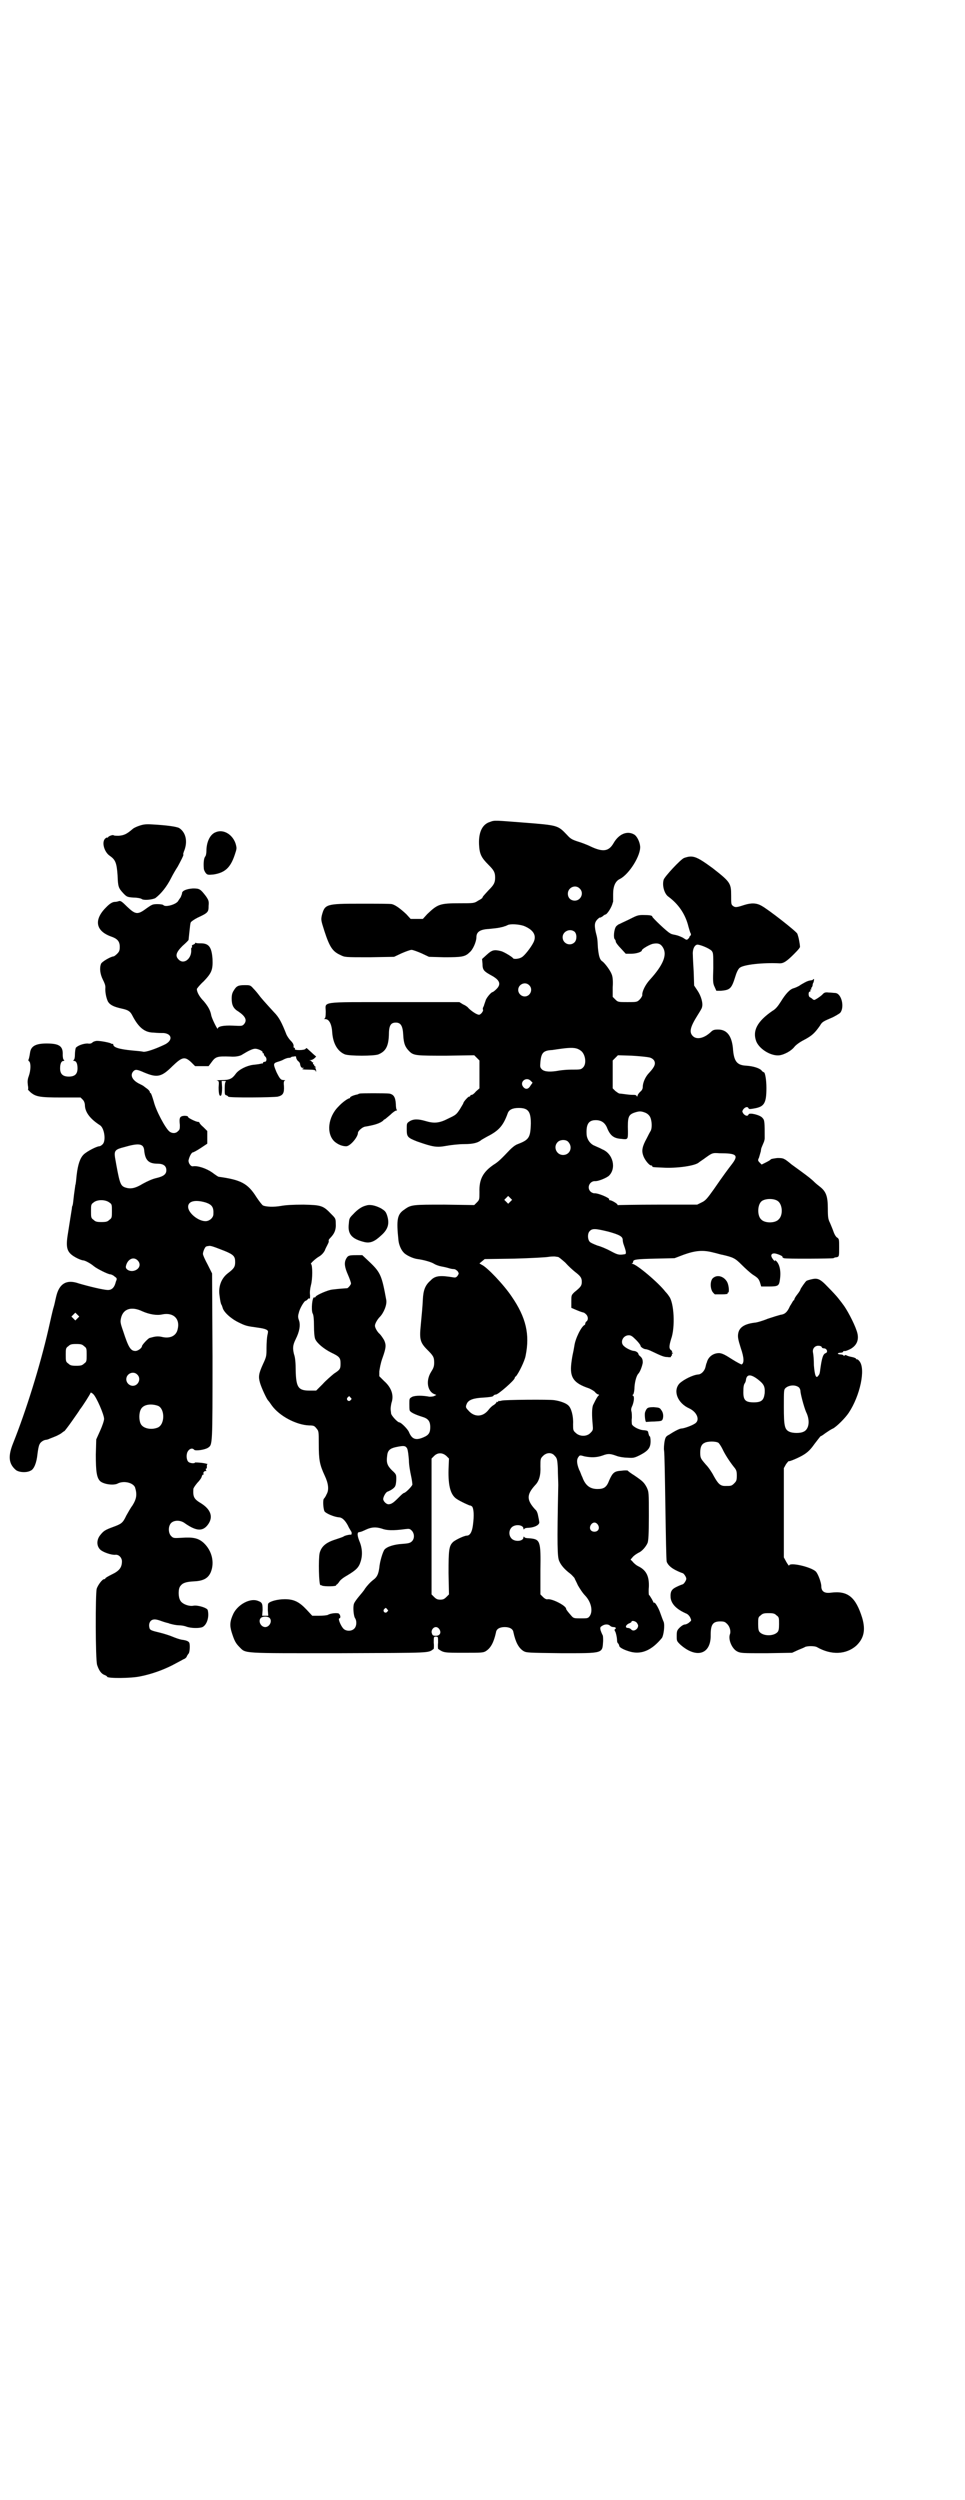 <?xml version="1.0" standalone="no"?>
<!DOCTYPE svg PUBLIC "-//W3C//DTD SVG 20010904//EN"
 "http://www.w3.org/TR/2001/REC-SVG-20010904/DTD/svg10.dtd">
<svg version="1.0" xmlns="http://www.w3.org/2000/svg"
 width="1108pt" height="2870pt" viewBox="0 0 1108 2870"
 preserveAspectRatio="xMidYMid meet">
<g transform="translate(0,2870) scale(0.5,-0.5)"
fill="#000000" stroke="none">
<path d="M1126 3853 c-18 -5 -27 -23 -26 -51 1 -23 5 -31 22 -48 12 -12 15
-17 15 -29 0 -12 -3 -17 -15 -29 -10 -11 -14 -15 -14 -17 0 -1 -4 -4 -10 -7
-9 -6 -10 -6 -42 -6 -46 0 -51 -2 -75 -25 l-10 -11 -14 0 -14 0 -10 11 c-14
13 -25 21 -33 23 -4 1 -36 1 -72 1 -80 0 -82 -1 -89 -27 -2 -10 -2 -11 6 -36
12 -37 19 -47 37 -55 10 -5 10 -5 67 -5 l56 1 17 8 c9 4 20 8 23 8 3 0 14 -4
23 -8 l17 -8 35 -1 c40 0 48 1 58 11 8 6 16 25 16 35 0 12 8 18 29 19 9 1 20
2 24 3 4 1 10 2 11 3 2 0 6 2 8 3 6 3 25 2 37 -2 22 -9 30 -22 22 -38 -6 -12
-21 -31 -27 -34 -6 -4 -19 -5 -20 -2 -2 3 -20 14 -27 16 -16 4 -21 3 -33 -8
l-11 -10 1 -11 c0 -14 3 -17 19 -26 21 -11 25 -21 12 -33 -3 -3 -7 -6 -8 -6
-3 0 -15 -14 -16 -20 -1 -3 -3 -8 -4 -12 -2 -3 -3 -7 -2 -8 2 -3 -5 -12 -9
-12 -5 0 -17 8 -24 15 -2 3 -8 7 -13 9 l-8 5 -150 0 c-174 0 -157 2 -157 -22
0 -12 -1 -15 -3 -16 -2 0 -1 -1 2 -1 9 0 15 -12 16 -32 2 -24 12 -42 29 -49
11 -4 67 -4 77 0 17 7 23 19 24 44 0 22 4 29 16 29 11 0 16 -7 17 -29 1 -20 5
-28 14 -37 10 -10 16 -10 85 -10 l64 1 6 -6 6 -6 0 -32 0 -32 -8 -7 c-4 -5 -8
-8 -10 -8 -2 0 -3 -1 -3 -2 0 -1 -1 -2 -3 -2 -2 0 -13 -12 -13 -15 0 -1 -4 -7
-8 -14 -8 -12 -9 -13 -26 -21 -21 -11 -33 -12 -53 -6 -17 5 -28 5 -37 -1 -6
-4 -6 -5 -6 -17 0 -18 1 -20 24 -29 37 -13 45 -14 67 -10 11 2 29 4 41 4 21 0
32 3 40 10 2 1 10 6 18 10 22 12 32 23 42 51 3 8 11 12 25 12 22 0 28 -8 28
-36 -1 -32 -4 -37 -30 -47 -6 -2 -13 -8 -18 -13 -20 -21 -27 -28 -37 -34 -25
-17 -34 -34 -33 -63 0 -17 0 -18 -6 -24 l-6 -6 -68 1 c-73 0 -77 0 -92 -11
-17 -11 -19 -23 -14 -71 1 -10 6 -22 12 -28 5 -6 22 -14 32 -15 15 -2 32 -7
38 -11 3 -2 11 -5 17 -6 6 -1 14 -3 17 -4 3 -1 8 -2 11 -2 3 0 6 -2 9 -5 3 -5
3 -5 0 -10 -3 -4 -5 -5 -10 -4 -30 5 -42 4 -52 -7 -13 -11 -17 -23 -18 -44 -1
-20 -2 -28 -5 -61 -3 -30 -1 -38 15 -54 14 -14 16 -17 16 -30 0 -9 -2 -13 -7
-21 -12 -19 -9 -42 5 -50 l7 -3 -6 -3 c-4 -1 -8 -1 -10 -1 -16 3 -31 3 -39 0
-7 -4 -7 -4 -7 -16 0 -7 0 -14 1 -16 2 -4 12 -9 28 -14 14 -4 19 -10 19 -24 0
-12 -3 -18 -15 -23 -18 -8 -27 -5 -34 12 -3 7 -18 22 -22 22 -4 0 -19 16 -19
21 0 2 -1 7 -1 10 0 3 1 10 2 14 6 17 0 35 -17 50 l-11 11 0 11 c1 7 3 19 7
30 9 25 9 31 4 42 -3 5 -7 11 -10 14 -5 4 -11 14 -11 19 0 5 6 15 11 20 9 9
17 28 15 39 -10 55 -13 63 -37 86 l-18 17 -14 0 c-17 0 -19 -1 -23 -8 -5 -9
-4 -19 4 -37 4 -9 7 -18 7 -20 0 -3 -7 -11 -9 -11 -2 0 -18 -1 -34 -3 -10 -1
-35 -12 -38 -16 -1 -2 -2 -3 -3 -2 -5 3 -8 -29 -4 -37 2 -3 3 -13 3 -29 0 -13
1 -26 3 -30 4 -9 19 -22 37 -31 19 -9 21 -12 21 -25 0 -12 -1 -14 -15 -23 -6
-5 -19 -16 -26 -24 l-15 -15 -15 0 c-26 0 -31 7 -32 46 0 17 -1 30 -4 38 -3
13 -3 20 4 34 9 18 11 32 8 42 -3 8 -3 11 -1 18 2 10 11 25 15 28 2 0 4 2 6 4
1 2 3 2 4 1 1 0 1 3 1 8 -1 6 0 15 2 23 4 14 4 47 0 49 -2 0 10 12 19 17 5 3
10 8 13 14 2 6 6 12 7 15 2 3 2 6 2 7 -1 0 0 3 2 5 11 11 15 20 14 35 0 11 -1
12 -10 21 -19 20 -23 21 -64 22 -25 0 -41 -1 -52 -3 -17 -3 -34 -2 -41 1 -2 1
-9 10 -15 19 -20 32 -36 40 -87 47 -1 0 -7 4 -15 10 -13 9 -33 16 -44 14 -5
-1 -11 8 -10 14 2 9 7 18 10 18 1 0 9 4 18 10 l15 10 0 15 0 14 -9 9 c-5 4 -9
9 -9 10 0 1 -1 2 -3 2 -5 0 -23 9 -23 11 0 2 -3 3 -9 3 -10 -1 -12 -4 -10 -21
0 -8 0 -11 -4 -14 -5 -6 -14 -6 -20 -1 -9 7 -31 48 -36 69 -3 10 -6 19 -7 19
-1 0 -2 1 -2 3 0 1 -3 5 -6 7 -4 3 -7 5 -8 6 -1 1 -5 3 -9 5 -17 8 -23 20 -15
29 5 5 8 5 26 -3 29 -12 39 -10 64 15 22 21 28 23 43 9 l9 -9 16 0 15 0 6 8
c10 14 13 15 44 14 11 -1 23 1 28 5 13 8 23 13 29 13 7 0 19 -6 17 -9 -1 0 -1
-1 1 -1 1 0 2 -1 2 -3 0 -1 1 -3 3 -5 4 -3 4 -12 -1 -12 -2 0 -4 -1 -4 -2 0
-1 -1 -2 -1 -2 -1 0 -2 0 -3 0 -2 -1 -9 -2 -19 -3 -15 -2 -33 -11 -40 -21 -8
-11 -14 -14 -32 -14 -9 0 -14 -1 -11 -1 5 -1 5 -2 4 -16 0 -15 2 -22 6 -18 1
2 2 8 2 18 l-1 15 6 0 c3 0 5 -1 4 -1 -2 -1 -3 -6 -3 -16 0 -14 0 -15 4 -16 2
-1 4 -2 4 -3 0 -3 104 -2 114 0 12 3 15 8 14 25 -1 8 0 11 2 12 2 0 1 1 -2 1
-7 0 -9 2 -17 18 -7 17 -8 20 0 23 3 1 10 3 14 5 5 3 11 5 14 5 3 0 5 1 5 1 0
1 3 2 6 2 5 1 6 1 6 -2 0 -2 2 -6 4 -8 3 -2 5 -5 5 -7 1 -6 3 -9 6 -9 4 0 4 0
0 -2 -3 -1 1 -2 12 -2 14 0 17 -1 18 -3 0 -3 1 -3 1 0 0 2 -1 5 -2 7 -3 2 -2
2 0 1 2 -1 2 0 0 2 -2 1 -3 3 -3 4 1 0 1 1 -1 1 -1 0 -2 1 -1 3 0 2 0 3 -1 2
-1 -1 -2 0 -2 1 0 1 -2 2 -3 3 -3 0 -3 1 1 1 2 0 6 2 8 4 l4 4 -7 6 c-4 4 -10
9 -12 11 -3 3 -4 3 -5 1 -2 -4 -26 -4 -25 -1 1 2 0 3 -1 3 -1 0 -2 1 -2 2 1 5
-1 9 -7 15 -3 3 -7 9 -9 13 -11 28 -17 40 -29 52 -21 23 -30 33 -35 40 -3 4
-8 10 -12 14 -7 8 -8 8 -20 8 -15 0 -19 -2 -25 -12 -4 -6 -5 -11 -5 -19 0 -15
4 -23 16 -30 16 -11 20 -20 12 -29 -4 -4 -5 -4 -25 -3 -23 1 -35 -2 -35 -7 0
-4 -14 24 -15 31 -2 11 -7 20 -17 32 -10 10 -16 21 -16 28 0 1 7 10 16 18 18
19 21 26 20 51 -2 27 -8 36 -27 36 -5 0 -10 0 -11 1 -1 1 -2 0 -2 -1 0 -1 -2
-2 -4 -3 -3 -1 -4 -2 -3 -4 0 -2 0 -3 -1 -3 -1 0 -1 -2 -1 -4 2 -21 -17 -36
-29 -23 -8 8 -6 16 9 31 8 7 14 13 14 14 0 1 1 9 2 19 1 10 2 19 3 21 1 2 8 7
16 11 24 11 25 13 25 27 1 11 0 13 -6 22 -13 17 -15 18 -30 18 -14 -1 -25 -5
-25 -11 0 -2 -2 -6 -3 -9 -2 -3 -5 -7 -6 -9 -5 -8 -30 -15 -34 -9 -1 1 -7 2
-13 2 -12 0 -13 -1 -26 -10 -20 -15 -25 -14 -44 4 -12 12 -15 14 -19 13 -2 -1
-7 -2 -11 -2 -5 -1 -10 -4 -17 -11 -30 -29 -26 -55 9 -68 15 -5 21 -11 21 -24
0 -8 -1 -11 -6 -16 -3 -3 -7 -6 -8 -6 -6 0 -27 -12 -29 -17 -4 -10 -2 -24 4
-36 4 -8 6 -13 6 -18 -1 -11 2 -25 6 -33 5 -8 14 -12 32 -16 14 -3 19 -6 24
-16 14 -27 28 -39 49 -39 8 -1 18 -1 23 -1 20 -2 21 -18 1 -27 -21 -10 -42
-17 -48 -16 -3 1 -15 2 -26 3 -30 3 -43 7 -43 14 0 1 -1 2 -1 1 -1 0 -3 0 -4
1 -3 2 -23 6 -32 6 -4 0 -9 -2 -10 -3 -3 -3 -6 -4 -12 -3 -10 0 -23 -5 -27
-10 -1 -3 -2 -10 -2 -16 0 -6 -1 -11 -3 -12 -1 -1 -1 -2 1 -2 5 0 8 -6 8 -17
0 -13 -6 -19 -20 -19 -14 0 -20 6 -20 19 0 11 3 17 8 17 2 0 2 1 1 2 -2 1 -3
6 -3 12 1 20 -8 26 -37 26 -25 0 -36 -6 -38 -21 -2 -13 -3 -15 -4 -17 0 0 0
-2 2 -3 4 -4 4 -20 -1 -34 -3 -8 -3 -13 -2 -21 1 -5 1 -10 0 -10 0 0 2 -2 6
-6 12 -10 20 -12 70 -12 l45 0 5 -5 c3 -3 5 -8 5 -14 1 -16 13 -31 35 -45 10
-7 14 -37 5 -44 -2 -2 -5 -4 -7 -4 -6 0 -29 -12 -36 -19 -8 -8 -13 -22 -16
-47 -1 -11 -2 -21 -3 -23 -1 -8 -3 -20 -4 -30 -1 -10 -2 -18 -3 -18 0 0 -1 -3
-1 -6 -2 -12 -5 -32 -9 -57 -6 -36 -2 -45 21 -57 6 -3 12 -5 14 -5 4 0 17 -7
24 -13 7 -6 33 -19 38 -19 2 0 7 -2 10 -5 6 -4 6 -5 3 -12 -3 -13 -9 -19 -18
-19 -10 0 -43 8 -67 15 -28 10 -45 0 -52 -30 -2 -8 -4 -19 -6 -25 -2 -6 -7
-29 -12 -51 -19 -83 -51 -186 -81 -261 -12 -30 -10 -47 6 -61 7 -6 25 -7 34
-2 8 3 14 18 16 38 1 9 3 20 5 23 2 5 10 10 15 10 1 0 5 1 9 3 3 1 10 4 15 6
4 2 10 5 12 7 3 2 5 4 6 4 1 1 9 11 18 24 9 13 17 24 17 25 6 7 25 37 25 39 0
1 3 0 6 -3 7 -6 25 -47 25 -57 0 -4 -4 -16 -9 -27 l-9 -20 -1 -35 c0 -39 2
-53 10 -61 8 -7 29 -10 39 -6 14 8 36 3 41 -8 5 -16 4 -26 -6 -42 -4 -5 -10
-16 -14 -23 -8 -17 -11 -19 -30 -26 -19 -7 -22 -9 -30 -19 -8 -10 -9 -24 0
-33 6 -6 26 -13 35 -12 8 1 15 -7 15 -15 0 -14 -6 -22 -23 -30 -8 -4 -15 -8
-15 -9 0 -1 -1 -2 -3 -2 -4 0 -14 -13 -17 -22 -3 -12 -3 -162 1 -175 4 -12 9
-20 17 -23 3 -1 6 -3 6 -4 0 -4 55 -4 77 1 25 5 50 14 72 25 11 6 23 12 26 14
4 1 8 5 8 7 1 2 3 5 4 6 3 3 4 23 1 26 -2 3 -8 5 -17 6 -5 1 -14 4 -21 7 -7 3
-20 7 -28 9 -21 5 -24 6 -25 12 -2 8 1 16 8 18 4 1 8 1 19 -3 8 -3 16 -5 17
-5 1 -1 6 -2 10 -3 4 -1 11 -2 15 -2 4 0 11 -1 16 -3 11 -4 30 -4 37 -1 10 5
16 23 12 39 -1 5 -23 12 -33 10 -10 -2 -26 4 -30 12 -5 8 -5 27 0 33 5 7 12
10 32 11 21 1 32 7 38 21 9 22 3 49 -16 67 -12 11 -24 14 -51 12 -18 -1 -19
-1 -24 4 -7 7 -7 23 0 30 7 7 22 7 32 -1 26 -18 41 -19 53 -2 12 17 6 34 -16
48 -17 10 -19 15 -18 33 0 2 4 8 9 14 5 5 10 12 10 14 1 3 2 5 3 5 2 0 2 1 1
3 -1 2 4 7 6 5 1 0 1 1 0 3 -1 1 -1 3 1 3 1 0 1 2 1 5 0 3 0 5 2 5 1 0 -5 2
-13 3 -8 1 -15 1 -16 1 -1 -3 -11 -2 -15 1 -5 4 -6 17 -2 24 4 7 11 9 15 4 3
-3 25 0 32 5 10 7 10 4 10 209 l-1 191 -10 20 c-6 11 -11 22 -11 25 0 5 5 17
8 17 0 0 3 1 5 1 4 1 8 0 36 -11 22 -9 25 -13 25 -26 0 -11 -3 -15 -16 -25
-15 -11 -23 -30 -20 -51 2 -16 3 -18 4 -21 1 -1 2 -4 3 -7 2 -10 18 -25 36
-34 18 -9 21 -9 42 -12 15 -2 24 -4 26 -8 1 -1 0 -6 -1 -10 -1 -5 -2 -18 -2
-29 0 -18 0 -20 -8 -37 -10 -22 -11 -29 -7 -43 3 -11 16 -39 19 -41 1 -1 4 -5
8 -11 18 -25 57 -45 86 -46 10 0 12 -1 16 -6 6 -7 6 -7 6 -36 0 -38 2 -48 14
-74 8 -17 10 -32 4 -42 -2 -5 -5 -9 -6 -10 -3 -2 -2 -22 1 -29 3 -5 22 -13 33
-14 7 0 14 -6 21 -19 3 -7 7 -12 7 -13 2 -1 2 -8 0 -8 -2 1 -15 -2 -17 -4 -1
-1 -10 -4 -19 -7 -22 -7 -32 -16 -36 -31 -3 -13 -2 -74 2 -74 0 1 2 0 4 -1 6
-2 32 -2 32 1 0 1 1 2 2 2 0 0 3 3 5 6 2 4 10 10 19 15 20 12 26 18 30 31 5
15 4 32 -3 48 -5 13 -5 20 0 20 5 1 5 1 16 6 13 6 23 6 36 2 10 -4 25 -5 54
-1 9 1 10 1 15 -4 6 -7 6 -18 0 -24 -4 -4 -8 -5 -22 -6 -18 -1 -35 -6 -41 -13
-4 -5 -11 -28 -12 -42 -2 -14 -5 -21 -13 -27 -8 -6 -15 -14 -20 -21 -2 -4 -9
-12 -14 -18 -5 -6 -10 -13 -11 -16 -3 -7 -1 -28 2 -33 5 -7 4 -20 -2 -25 -6
-6 -19 -6 -25 1 -6 7 -12 22 -9 23 4 0 3 8 -1 11 -3 2 -19 1 -25 -3 -2 -1 -11
-2 -20 -2 l-16 0 -13 14 c-17 18 -29 24 -50 24 -17 0 -35 -5 -38 -10 -1 -1 -1
-9 -1 -15 l1 -13 -7 0 -7 0 1 13 c0 16 -1 18 -13 22 -18 5 -44 -10 -54 -30 -8
-17 -9 -27 -4 -43 6 -19 9 -25 18 -34 15 -15 3 -14 229 -14 218 1 203 0 217
10 0 0 1 6 0 14 0 14 0 14 5 14 5 0 5 0 5 -14 -1 -8 0 -14 0 -14 13 -9 13 -9
59 -9 41 0 45 0 51 4 11 7 18 20 23 43 1 8 9 12 20 12 11 0 19 -4 20 -12 5
-23 12 -36 23 -43 7 -4 10 -4 87 -5 98 0 94 -1 96 28 0 7 0 13 -2 15 -1 2 -3
7 -4 10 -1 6 -1 7 4 10 6 4 14 4 18 0 2 -2 5 -3 8 -3 5 0 7 -3 3 -5 -1 -1 -1
-2 0 -4 2 -2 5 -15 5 -22 0 -3 1 -6 3 -7 1 -2 2 -4 2 -5 0 -4 12 -10 27 -14
25 -6 48 4 71 32 4 6 7 29 4 37 -2 4 -5 13 -8 21 -4 12 -14 28 -14 22 0 -1 -2
3 -5 9 -3 5 -6 10 -7 10 0 0 -1 8 0 18 1 25 -6 39 -25 48 -4 2 -10 7 -12 10
l-5 5 6 7 c3 3 9 7 13 9 7 3 16 13 20 22 2 5 3 20 3 62 0 55 0 55 -5 66 -6 11
-9 14 -28 27 -8 5 -15 10 -15 11 -1 1 -8 1 -15 0 -16 -1 -20 -4 -28 -22 -6
-16 -12 -20 -27 -20 -17 0 -28 8 -35 28 -2 3 -4 11 -7 16 -6 15 -6 24 -2 29 3
5 4 5 14 2 15 -3 28 -3 42 2 13 5 18 4 32 -1 5 -2 16 -4 24 -4 14 -1 16 -1 30
6 19 10 24 17 24 32 0 6 -1 11 -2 11 -1 0 -2 3 -3 7 -1 6 -2 6 -10 7 -10 0
-26 8 -28 14 0 2 -1 8 0 14 0 6 0 12 -1 15 -1 4 -1 7 2 13 4 10 5 21 2 23 -2
1 -2 2 0 3 1 1 3 8 3 17 1 14 5 27 9 31 4 4 9 18 10 25 0 7 -1 10 -5 14 -3 2
-5 5 -5 6 0 3 -6 7 -10 7 -5 0 -18 6 -23 11 -10 8 -3 25 11 25 5 0 8 -2 17
-11 6 -6 10 -12 10 -13 -1 -2 7 -8 12 -8 2 0 8 -2 14 -5 23 -11 28 -13 36 -13
5 -1 8 0 8 0 -1 1 0 2 1 3 1 1 2 2 1 3 -1 1 0 2 1 2 2 0 2 1 0 2 -2 1 -2 2 -1
2 1 0 1 1 -1 3 -6 4 -6 9 -1 26 10 27 7 85 -5 99 -1 2 -5 7 -8 10 -15 20 -67
64 -76 64 -2 0 -2 1 0 1 1 1 2 3 2 4 0 5 7 6 51 7 l44 1 21 8 c28 10 45 11 68
5 9 -2 18 -5 20 -5 26 -6 30 -8 45 -23 8 -8 20 -19 26 -23 11 -7 13 -9 16 -17
l3 -10 16 0 c23 0 25 1 27 16 3 20 -1 36 -9 43 -3 2 -4 3 -3 2 3 -5 -1 -3 -5
3 -5 7 -3 12 4 12 5 0 20 -6 19 -8 -1 -1 1 -2 3 -3 5 -2 112 -1 114 0 1 1 4 2
6 2 7 1 7 2 7 22 0 18 0 20 -4 23 -3 1 -7 8 -9 14 -2 6 -6 15 -8 20 -4 8 -5
12 -5 33 0 28 -4 39 -18 50 -4 3 -10 8 -12 10 -8 8 -16 14 -31 25 -8 6 -18 13
-22 16 -18 15 -19 15 -33 15 -8 -1 -14 -2 -15 -3 0 -1 -5 -4 -11 -7 l-10 -5
-4 4 c-5 5 -5 6 -2 12 1 4 3 10 4 14 1 9 2 9 6 19 2 4 3 9 3 11 0 37 0 42 -5
47 -5 7 -31 13 -32 8 -2 -5 -8 -3 -12 2 -3 5 -3 5 0 10 4 5 10 7 12 2 1 -2 3
-2 14 0 22 4 27 12 27 47 0 18 -3 36 -6 36 -1 0 -4 2 -6 5 -6 5 -19 9 -34 10
-22 1 -29 10 -31 41 -3 28 -14 42 -34 42 -9 0 -12 -1 -17 -6 -15 -14 -32 -18
-41 -9 -9 9 -6 21 11 48 5 8 10 16 10 18 3 9 -2 26 -10 38 l-8 12 -1 31 c-1
17 -2 35 -2 40 -1 12 4 23 11 23 9 -1 27 -9 32 -14 4 -5 4 -6 4 -40 -1 -30 -1
-35 3 -43 l4 -9 11 0 c21 2 24 5 33 34 3 10 7 17 10 19 9 7 52 12 92 10 8 0
15 4 32 21 11 11 15 16 14 18 0 2 -1 9 -2 14 -1 6 -3 12 -4 15 -3 6 -67 56
-82 64 -12 7 -24 7 -40 2 -18 -6 -21 -6 -26 -2 -4 3 -4 5 -4 24 0 28 -2 31
-43 63 -37 27 -45 30 -65 23 -8 -3 -45 -43 -47 -50 -4 -14 2 -33 11 -39 23
-17 39 -40 46 -69 2 -7 4 -14 5 -15 1 -2 1 -4 -1 -6 -2 -2 -3 -3 -2 -3 1 0 0
-1 -2 -3 -4 -4 -4 -4 -13 2 -4 2 -11 5 -16 6 -5 1 -11 2 -13 4 -7 3 -41 36
-41 38 0 3 -6 4 -22 4 -12 0 -15 -2 -33 -11 -11 -5 -21 -10 -21 -10 -1 0 -4
-2 -7 -5 -5 -6 -7 -27 -3 -30 1 -1 2 -3 2 -5 0 -2 5 -9 12 -16 l11 -12 12 0
c12 0 25 4 25 8 0 3 19 14 26 15 11 2 17 0 22 -8 11 -17 1 -41 -30 -75 -10
-11 -18 -27 -17 -35 0 -2 -3 -7 -6 -10 -6 -6 -7 -6 -28 -6 -21 0 -22 0 -28 6
l-6 6 0 22 c1 14 0 24 -2 29 -3 9 -15 25 -21 30 -7 4 -9 13 -11 32 -1 20 -1
21 -5 36 -3 15 -3 21 3 28 3 3 6 6 7 5 1 0 3 1 6 3 2 2 5 4 6 4 4 0 15 17 17
27 0 0 1 2 1 3 0 0 0 8 0 17 0 18 5 30 16 35 21 11 48 54 46 75 -1 10 -7 23
-14 27 -16 9 -35 1 -47 -20 -11 -19 -24 -21 -52 -8 -10 5 -24 10 -31 12 -12 4
-16 6 -24 15 -21 22 -21 22 -97 28 -66 5 -69 6 -79 2z m205 -153 c11 -10 3
-28 -11 -28 -9 0 -16 6 -16 16 0 14 17 22 27 12z m-12 -99 c6 -5 6 -18 1 -24
-10 -11 -28 -4 -28 11 0 13 16 21 27 13z m-104 -123 c10 -9 3 -26 -10 -26 -8
0 -15 7 -15 15 0 13 16 20 25 11z m118 -150 c11 -7 15 -30 6 -39 -5 -5 -6 -5
-28 -5 -8 0 -19 -1 -26 -2 -21 -4 -34 -3 -40 2 -5 5 -5 6 -4 18 2 21 7 26 27
27 7 1 20 3 29 4 19 2 28 1 36 -5z m158 -16 c5 -1 9 -4 11 -7 4 -7 2 -14 -11
-28 -9 -9 -15 -23 -15 -33 0 -4 -2 -8 -6 -11 -3 -3 -6 -7 -6 -9 0 -2 -1 -2 -2
-1 0 2 -3 3 -5 3 -2 0 -10 0 -17 1 -8 1 -15 2 -17 2 -2 0 -6 3 -10 6 l-6 6 0
32 0 32 6 6 6 6 32 -1 c18 -1 36 -3 40 -4z m-273 -65 c-5 -9 -12 -9 -17 -2 -8
11 7 23 17 14 l5 -5 -5 -7z m264 -62 c5 -2 9 -6 11 -10 4 -8 5 -25 1 -32 -2
-3 -6 -11 -9 -17 -10 -18 -12 -28 -8 -39 3 -10 14 -23 18 -23 2 0 3 -1 3 -2 0
-2 0 -2 24 -3 31 -2 75 4 83 12 1 1 9 6 17 12 14 10 15 10 30 9 40 0 45 -4 28
-26 -7 -9 -19 -25 -41 -57 -15 -21 -19 -26 -28 -30 l-10 -5 -90 0 c-49 0 -90
-1 -91 -1 -1 -1 -2 0 -2 1 0 2 -13 10 -17 10 -2 0 -3 1 -2 2 2 3 -26 15 -34
14 -3 0 -7 2 -9 4 -9 9 -2 24 10 24 7 -1 26 7 32 12 18 17 10 51 -15 61 -5 3
-13 6 -17 8 -11 4 -19 16 -19 28 -1 22 5 31 21 31 13 0 22 -6 27 -20 7 -16 15
-22 32 -23 15 -2 15 -1 15 17 -1 33 1 38 14 43 12 4 16 4 26 0z m-177 -67 c11
-12 4 -30 -12 -30 -15 0 -23 18 -13 29 6 7 20 7 25 1z m-974 -18 c2 -24 10
-32 31 -32 13 0 20 -5 20 -15 0 -9 -6 -14 -23 -18 -9 -2 -20 -7 -31 -13 -18
-11 -29 -13 -42 -8 -10 4 -12 12 -22 69 -2 15 1 18 21 23 34 10 44 8 46 -6z
m841 -119 l-5 -5 -4 4 -5 5 4 4 5 5 4 -4 5 -5 -4 -4z m613 2 c12 -7 14 -33 3
-43 -8 -9 -32 -9 -40 0 -9 8 -9 32 0 41 7 7 27 8 37 2z m-1534 -4 c6 -4 6 -5
6 -20 0 -14 0 -16 -6 -20 -4 -4 -7 -5 -18 -5 -11 0 -14 1 -18 5 -6 4 -6 6 -6
20 0 14 0 16 6 20 8 7 27 7 36 0z m221 0 c15 -5 19 -11 18 -27 0 -8 -9 -16
-18 -16 -17 0 -40 19 -40 33 0 13 16 17 40 10z m925 -67 c25 -7 33 -11 33 -19
0 -3 1 -8 3 -13 5 -14 6 -20 1 -20 -13 -2 -16 -1 -31 7 -9 5 -23 11 -31 13 -8
3 -17 7 -18 9 -5 6 -5 19 0 24 6 7 14 6 43 -1z m-116 -58 c2 0 9 -6 17 -13 7
-8 17 -17 22 -21 13 -10 16 -14 16 -23 0 -9 -2 -12 -17 -24 -7 -7 -7 -7 -7
-21 l0 -15 14 -6 c7 -3 14 -5 15 -5 0 0 3 -2 5 -4 5 -5 5 -13 1 -16 -2 -1 -3
-4 -3 -5 0 -2 -1 -3 -1 -3 -8 -3 -22 -32 -24 -48 -1 -5 -2 -12 -3 -16 -1 -4
-3 -15 -4 -24 -4 -33 5 -46 41 -58 4 -2 10 -5 13 -8 3 -4 7 -6 8 -6 2 0 2 -1
1 -2 -2 -1 -6 -8 -8 -12 -1 -2 -3 -6 -5 -10 -3 -7 -3 -24 -1 -45 1 -12 1 -13
-5 -19 -8 -9 -25 -9 -34 0 -6 5 -6 7 -6 20 1 18 -4 37 -11 43 -5 5 -18 10 -32
12 -11 2 -116 1 -121 -1 -3 -1 -6 -1 -7 -1 0 1 -1 1 -1 -1 0 -1 -1 -2 -2 -1
-1 1 -2 0 -2 -1 0 -1 -3 -4 -6 -6 -4 -2 -9 -7 -12 -11 -13 -17 -33 -18 -47 -1
-6 6 -6 8 -3 15 4 9 16 13 39 14 14 1 21 2 22 4 1 2 4 3 6 3 5 0 43 33 43 38
0 1 1 3 3 4 6 7 20 35 22 47 10 49 1 88 -32 136 -18 27 -57 68 -69 73 l-5 3 6
5 6 5 68 1 c37 1 73 3 78 4 6 1 12 1 14 1 2 0 6 -1 8 -1z m-965 -8 c9 -9 4
-21 -9 -24 -9 -2 -19 3 -18 10 3 16 17 24 27 14z m11 -117 c16 -7 33 -10 46
-7 25 5 41 -10 35 -34 -3 -15 -17 -22 -35 -18 -8 2 -15 2 -25 -1 -1 0 -3 -1
-4 -1 -3 0 -18 -16 -18 -19 0 -4 -9 -11 -15 -11 -11 0 -16 8 -28 45 -7 20 -7
22 -5 31 5 21 24 27 49 15z m-149 -16 l-5 -5 -4 4 -5 5 4 4 5 5 4 -4 5 -5 -4
-4z m15 -64 c6 -4 6 -6 6 -20 0 -14 0 -16 -6 -20 -4 -4 -7 -5 -18 -5 -11 0
-14 1 -18 5 -6 4 -6 6 -6 20 0 14 0 16 6 20 4 4 7 5 18 5 11 0 14 -1 18 -5z
m122 -65 c10 -9 3 -26 -10 -26 -8 0 -15 7 -15 15 0 13 16 20 25 11z m490 -53
c3 -3 3 -3 0 -6 -4 -5 -11 1 -7 6 4 4 4 4 7 0z m-442 -19 c16 -7 16 -43 -1
-50 -15 -6 -34 -2 -39 9 -4 8 -4 24 0 32 5 12 23 15 40 9z m572 -98 c2 -5 3
-15 4 -27 0 -11 3 -27 5 -36 2 -9 3 -18 3 -20 -2 -5 -15 -18 -19 -19 -2 0 -7
-5 -13 -11 -11 -11 -16 -15 -23 -15 -5 0 -12 7 -12 12 0 5 6 16 10 17 8 3 17
9 18 14 1 2 2 9 2 15 0 10 0 11 -10 20 -11 11 -13 18 -11 33 1 12 6 17 19 20
19 4 23 4 27 -3z m90 -17 l6 -6 -1 -25 c-1 -39 5 -59 19 -68 9 -6 31 -16 31
-15 0 1 2 -1 4 -2 4 -5 5 -21 2 -43 -2 -16 -7 -24 -14 -24 -6 0 -27 -10 -32
-15 -9 -9 -10 -18 -10 -71 l1 -49 -6 -6 c-5 -5 -8 -6 -14 -6 -6 0 -9 1 -14 6
l-6 6 0 156 0 156 6 6 c8 8 19 8 28 0z m249 0 c5 -5 6 -8 7 -29 0 -13 1 -30 1
-38 -3 -139 -2 -165 2 -174 4 -10 13 -20 25 -29 4 -3 8 -8 10 -10 1 -3 5 -10
8 -17 4 -7 11 -18 17 -24 14 -15 18 -36 10 -47 -4 -5 -5 -5 -20 -5 -15 0 -17
0 -22 6 -7 8 -12 14 -12 16 0 7 -31 23 -42 22 -3 -1 -7 1 -11 5 l-6 6 0 55 c1
69 0 72 -27 74 -5 0 -10 1 -10 3 -1 1 -2 1 -2 -1 0 -9 -19 -11 -27 -3 -7 7 -7
19 0 26 8 8 27 6 27 -3 0 -2 1 -2 2 -1 0 2 5 3 10 3 16 1 27 8 24 15 0 2 -1 6
-3 16 -1 4 -3 9 -6 11 -20 22 -20 34 0 56 9 9 13 23 12 43 0 17 0 18 6 24 8 8
20 9 27 0z m99 -158 c5 -8 1 -16 -8 -16 -9 0 -13 8 -8 16 2 3 5 5 8 5 3 0 6
-2 8 -5z m-484 -194 c3 -3 3 -3 0 -6 -4 -5 -11 1 -7 6 4 4 4 4 7 0z m-270 -20
c7 -7 0 -21 -10 -21 -10 0 -17 14 -10 21 2 2 6 3 10 3 4 0 8 -1 10 -3z m844
-12 c3 -5 3 -6 1 -11 -4 -6 -11 -8 -15 -3 -2 2 -5 3 -7 3 -8 0 -5 8 4 11 2 1
4 2 4 3 0 4 10 2 13 -3z m-454 -14 c5 -8 1 -15 -8 -15 -6 0 -8 1 -9 5 -3 6 2
15 9 15 3 0 6 -2 8 -5z"/>
<path d="M320 3844 c-6 -2 -13 -5 -16 -8 -14 -12 -20 -14 -31 -15 -6 0 -11 0
-12 1 -1 2 -13 -2 -13 -5 0 0 -1 -1 -2 0 -1 0 -3 -1 -5 -3 -8 -9 -1 -31 11
-39 13 -9 16 -16 18 -45 1 -27 2 -29 14 -42 7 -7 8 -8 23 -9 9 0 17 -2 18 -3
4 -4 25 -2 32 2 13 10 26 26 36 46 4 8 11 20 15 26 6 11 15 28 13 28 -1 0 0 2
1 6 10 23 5 45 -11 55 -7 3 -26 6 -61 8 -16 1 -21 0 -30 -3z"/>
<path d="M495 3829 c-13 -5 -21 -23 -21 -43 0 -5 -1 -11 -3 -13 -3 -4 -4 -15
-3 -27 0 -3 2 -7 4 -10 4 -5 5 -5 18 -4 26 4 39 15 49 45 5 15 5 15 2 26 -7
21 -28 34 -46 26z"/>
<path d="M1867 3491 c0 -1 -3 -2 -5 -2 -7 -1 -11 -3 -23 -10 -5 -4 -13 -7 -16
-8 -9 -2 -19 -13 -30 -31 -7 -11 -12 -17 -19 -21 -35 -24 -47 -46 -37 -71 8
-18 35 -34 54 -31 11 2 26 10 33 19 3 4 12 11 22 16 19 10 25 16 37 33 5 9 8
10 29 19 6 3 13 7 17 10 11 12 4 45 -11 46 -3 0 -9 1 -15 1 -7 1 -10 0 -13 -3
-4 -5 -18 -14 -20 -14 -1 0 -4 1 -5 3 -2 1 -4 3 -5 3 -4 2 -4 12 -1 13 2 0 3
2 2 3 -1 1 0 2 1 2 1 0 2 1 1 2 -1 1 0 2 0 2 1 0 2 2 3 5 0 3 1 6 2 7 0 0 1 3
1 5 1 3 0 4 -2 2z"/>
<path d="M826 3229 c-1 0 -3 -1 -5 -2 -7 -1 -17 -5 -17 -7 0 -1 -1 -2 -2 -2
-3 0 -16 -9 -25 -19 -24 -24 -28 -62 -9 -80 8 -7 18 -11 27 -11 9 0 27 21 27
31 0 4 10 13 16 14 24 4 35 8 42 14 1 2 3 3 4 3 0 0 6 5 12 10 6 6 12 10 14
10 2 0 2 1 1 2 -1 0 -2 7 -2 13 -1 16 -5 22 -15 24 -8 1 -67 1 -68 0z"/>
<path d="M841 2972 c-9 -2 -19 -8 -30 -20 -9 -9 -9 -10 -10 -22 -3 -24 7 -35
36 -42 13 -3 23 1 38 15 16 14 20 27 14 46 -3 9 -5 11 -15 17 -12 6 -24 9 -33
6z"/>
<path d="M1638 2806 c-7 -5 -8 -22 -2 -32 3 -4 6 -7 7 -6 0 0 7 0 15 0 9 0 14
1 13 2 -1 1 0 2 1 2 3 0 2 16 -2 24 -7 13 -22 18 -32 10z"/>
<path d="M1861 2802 c-4 -1 -7 -2 -9 -3 -2 -1 -14 -18 -14 -20 0 -1 -3 -6 -7
-11 -4 -5 -7 -10 -7 -12 0 -1 -1 -2 -2 -2 -1 -1 -4 -7 -8 -13 -6 -14 -12 -19
-22 -20 -4 -1 -17 -5 -29 -9 -12 -5 -26 -9 -30 -9 -24 -3 -36 -11 -38 -26 -1
-7 0 -13 6 -32 8 -23 8 -35 2 -38 -1 0 -11 5 -22 12 -14 9 -21 13 -28 14 -14
1 -27 -8 -30 -22 -1 -1 -2 -6 -3 -10 -2 -9 -10 -17 -17 -17 -12 -1 -34 -12
-43 -21 -15 -17 -4 -45 23 -57 17 -8 24 -25 15 -33 -5 -5 -27 -13 -33 -13 -4
0 -16 -6 -28 -14 -8 -4 -9 -6 -11 -16 -1 -7 -2 -16 -1 -21 1 -6 2 -64 3 -130
1 -66 2 -122 3 -125 3 -8 11 -15 24 -21 6 -3 12 -5 12 -5 3 0 9 -9 9 -13 0 -4
-6 -13 -9 -13 0 0 -6 -2 -12 -5 -13 -6 -16 -11 -15 -26 2 -14 13 -26 36 -36 3
-1 7 -5 9 -9 3 -7 3 -7 -2 -11 -3 -3 -8 -5 -10 -5 -3 0 -8 -3 -12 -7 -6 -6 -7
-8 -7 -19 0 -12 0 -12 8 -20 37 -33 71 -23 70 22 0 24 5 31 22 31 9 0 11 -1
16 -6 6 -6 9 -17 6 -24 -4 -12 5 -33 17 -39 8 -4 12 -4 67 -4 l59 1 13 6 c7 3
15 6 16 7 5 3 23 3 28 0 33 -19 67 -17 90 3 18 17 22 36 14 64 -15 48 -33 63
-72 58 -15 -2 -22 3 -22 15 0 8 -7 27 -12 33 -10 11 -62 23 -62 14 0 -1 -3 3
-6 8 l-6 11 0 103 0 102 5 9 c3 4 6 8 7 7 1 -1 23 8 34 15 8 5 15 11 24 24 7
9 13 17 14 18 1 0 6 3 11 7 6 4 13 9 18 11 9 5 28 24 36 36 26 39 39 100 25
118 -2 3 -5 5 -6 5 -1 -1 -2 0 -2 1 0 1 -4 3 -9 4 -6 1 -12 3 -13 4 -3 1 -4 1
-5 -1 -1 -1 -1 -1 -2 1 -1 1 -4 2 -7 2 -3 0 -6 1 -6 2 0 1 3 2 6 2 3 0 6 1 6
2 0 1 1 2 3 2 1 -1 7 1 13 4 17 9 22 24 15 43 -6 18 -23 50 -32 61 -2 3 -7 9
-10 13 -3 4 -14 16 -24 26 -19 20 -24 21 -40 17z m26 -155 c0 -2 3 -3 5 -3 7
0 10 -9 4 -11 -6 -2 -9 -11 -13 -42 -1 -6 -1 -6 -4 -10 -5 -7 -8 0 -10 24 0
12 -1 25 -2 29 -2 9 4 16 12 16 4 0 7 -1 8 -3z m-147 -74 c14 -11 17 -16 16
-32 -2 -16 -7 -21 -25 -21 -19 0 -24 5 -24 23 0 14 1 18 4 22 1 2 2 5 2 7 2
13 11 13 27 1z m95 -19 c1 -1 3 -5 3 -7 0 -7 8 -37 13 -49 10 -20 7 -41 -7
-46 -7 -3 -22 -3 -30 0 -12 5 -14 12 -14 57 0 39 0 40 4 44 8 7 23 8 31 1z
m-185 -127 c2 -2 6 -8 9 -14 5 -11 15 -27 26 -41 6 -7 7 -10 7 -20 0 -11 -1
-13 -6 -18 -6 -6 -7 -6 -21 -6 -11 0 -16 5 -26 23 -4 8 -12 20 -18 26 -12 14
-13 15 -13 28 0 12 3 19 10 22 7 4 26 4 32 0z m133 -396 c6 -4 6 -6 6 -20 0
-12 -1 -16 -4 -19 -9 -9 -31 -9 -40 0 -3 3 -4 7 -4 19 0 14 0 16 6 20 4 4 7 5
18 5 11 0 14 -1 18 -5z"/>
<path d="M1486 2506 c-2 -2 -4 -6 -5 -10 -1 -7 1 -22 3 -21 1 0 9 1 19 1 16 1
17 1 19 6 2 7 1 15 -4 21 -3 5 -6 5 -17 6 -9 0 -13 -1 -15 -3z"/>
</g>
</svg>
